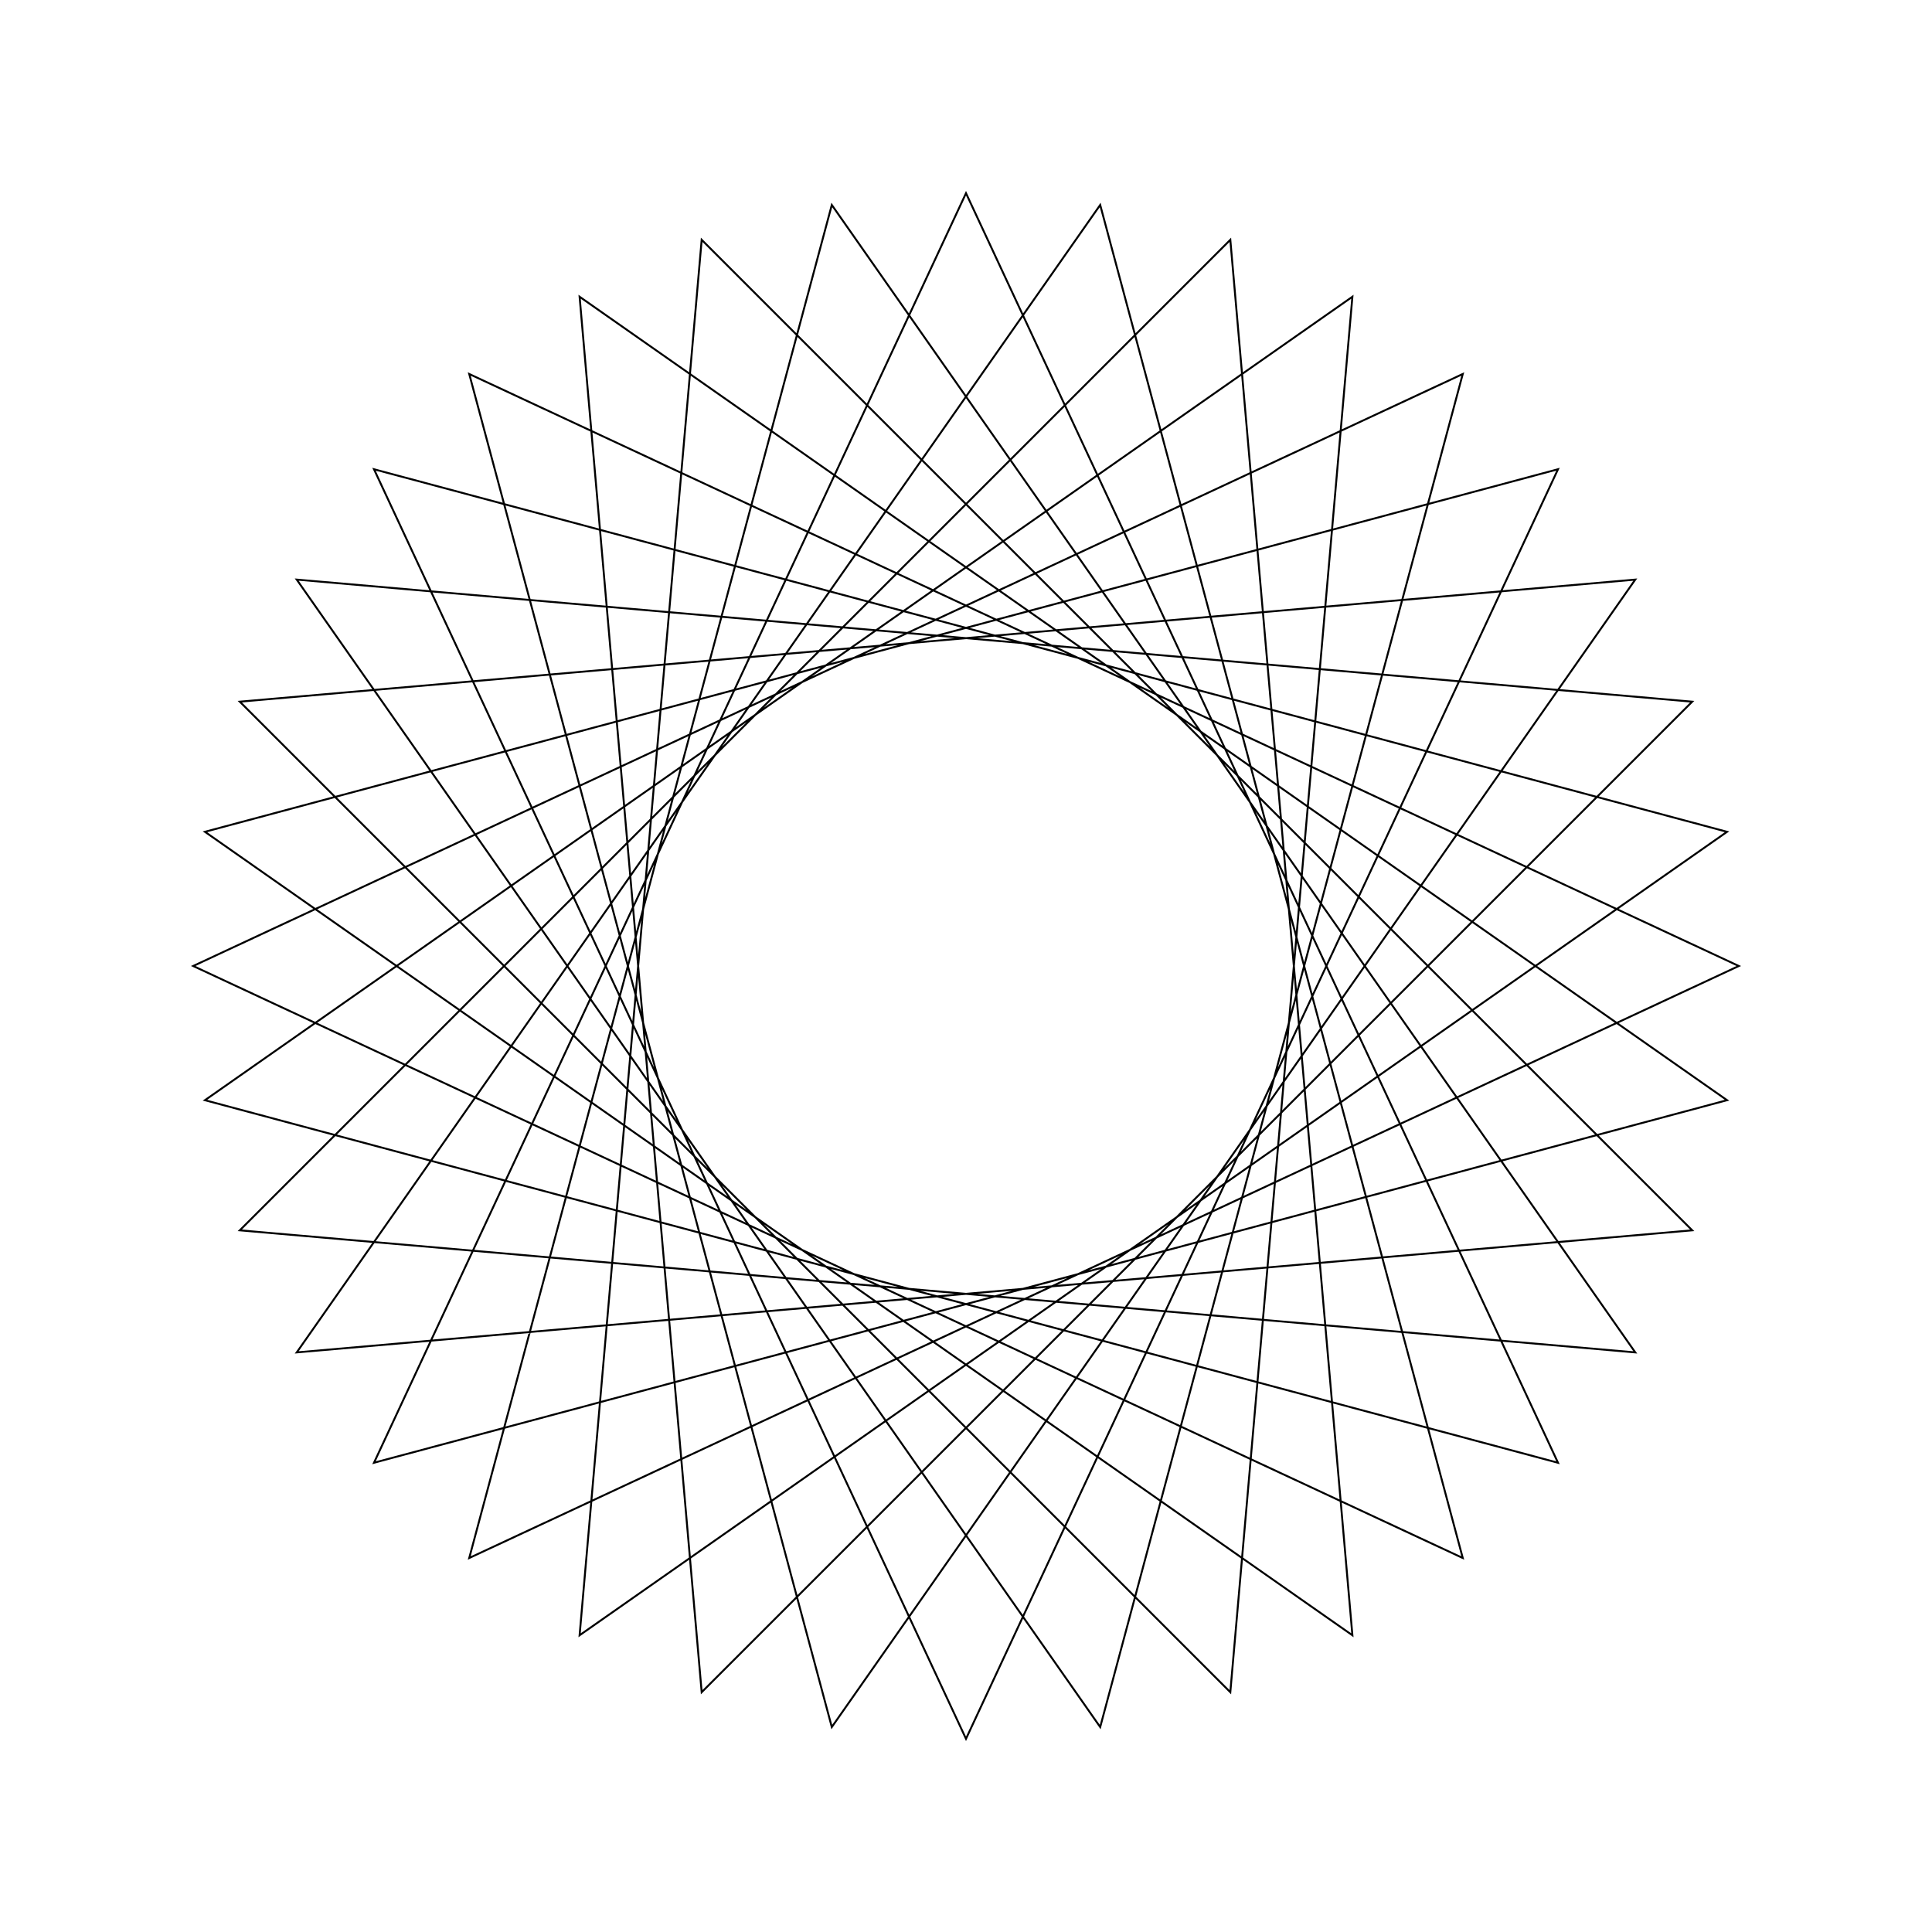 <?xml version="1.0" ?>
<svg height="100" width="100">
  <path d="M 50.0,90.0 L 80.642,24.288 L 10.608,43.054 L 70.0,84.641 L 63.681,12.412 L 12.412,63.681 L 84.641,70.0 L 43.054,10.608 L 24.288,80.642 L 90.0,50.0 L 24.288,19.358 L 43.054,89.392 L 84.641,30.0 L 12.412,36.319 L 63.681,87.588 L 70.0,15.359 L 10.608,56.946 L 80.642,75.712 L 50.0,10.0 L 19.358,75.712 L 89.392,56.946 L 30.0,15.359 L 36.319,87.588 L 87.588,36.319 L 15.359,30.0 L 56.946,89.392 L 75.712,19.358 L 10.0,50.0 L 75.712,80.642 L 56.946,10.608 L 15.359,70.0 L 87.588,63.681 L 36.319,12.412 L 30.0,84.641 L 89.392,43.054 L 19.358,24.288 L 50.0,90.0Z" fill="none" stroke="black" stroke-width="0.1" transform="matrix(1 0 0 -1 0 100)"/>
</svg>
